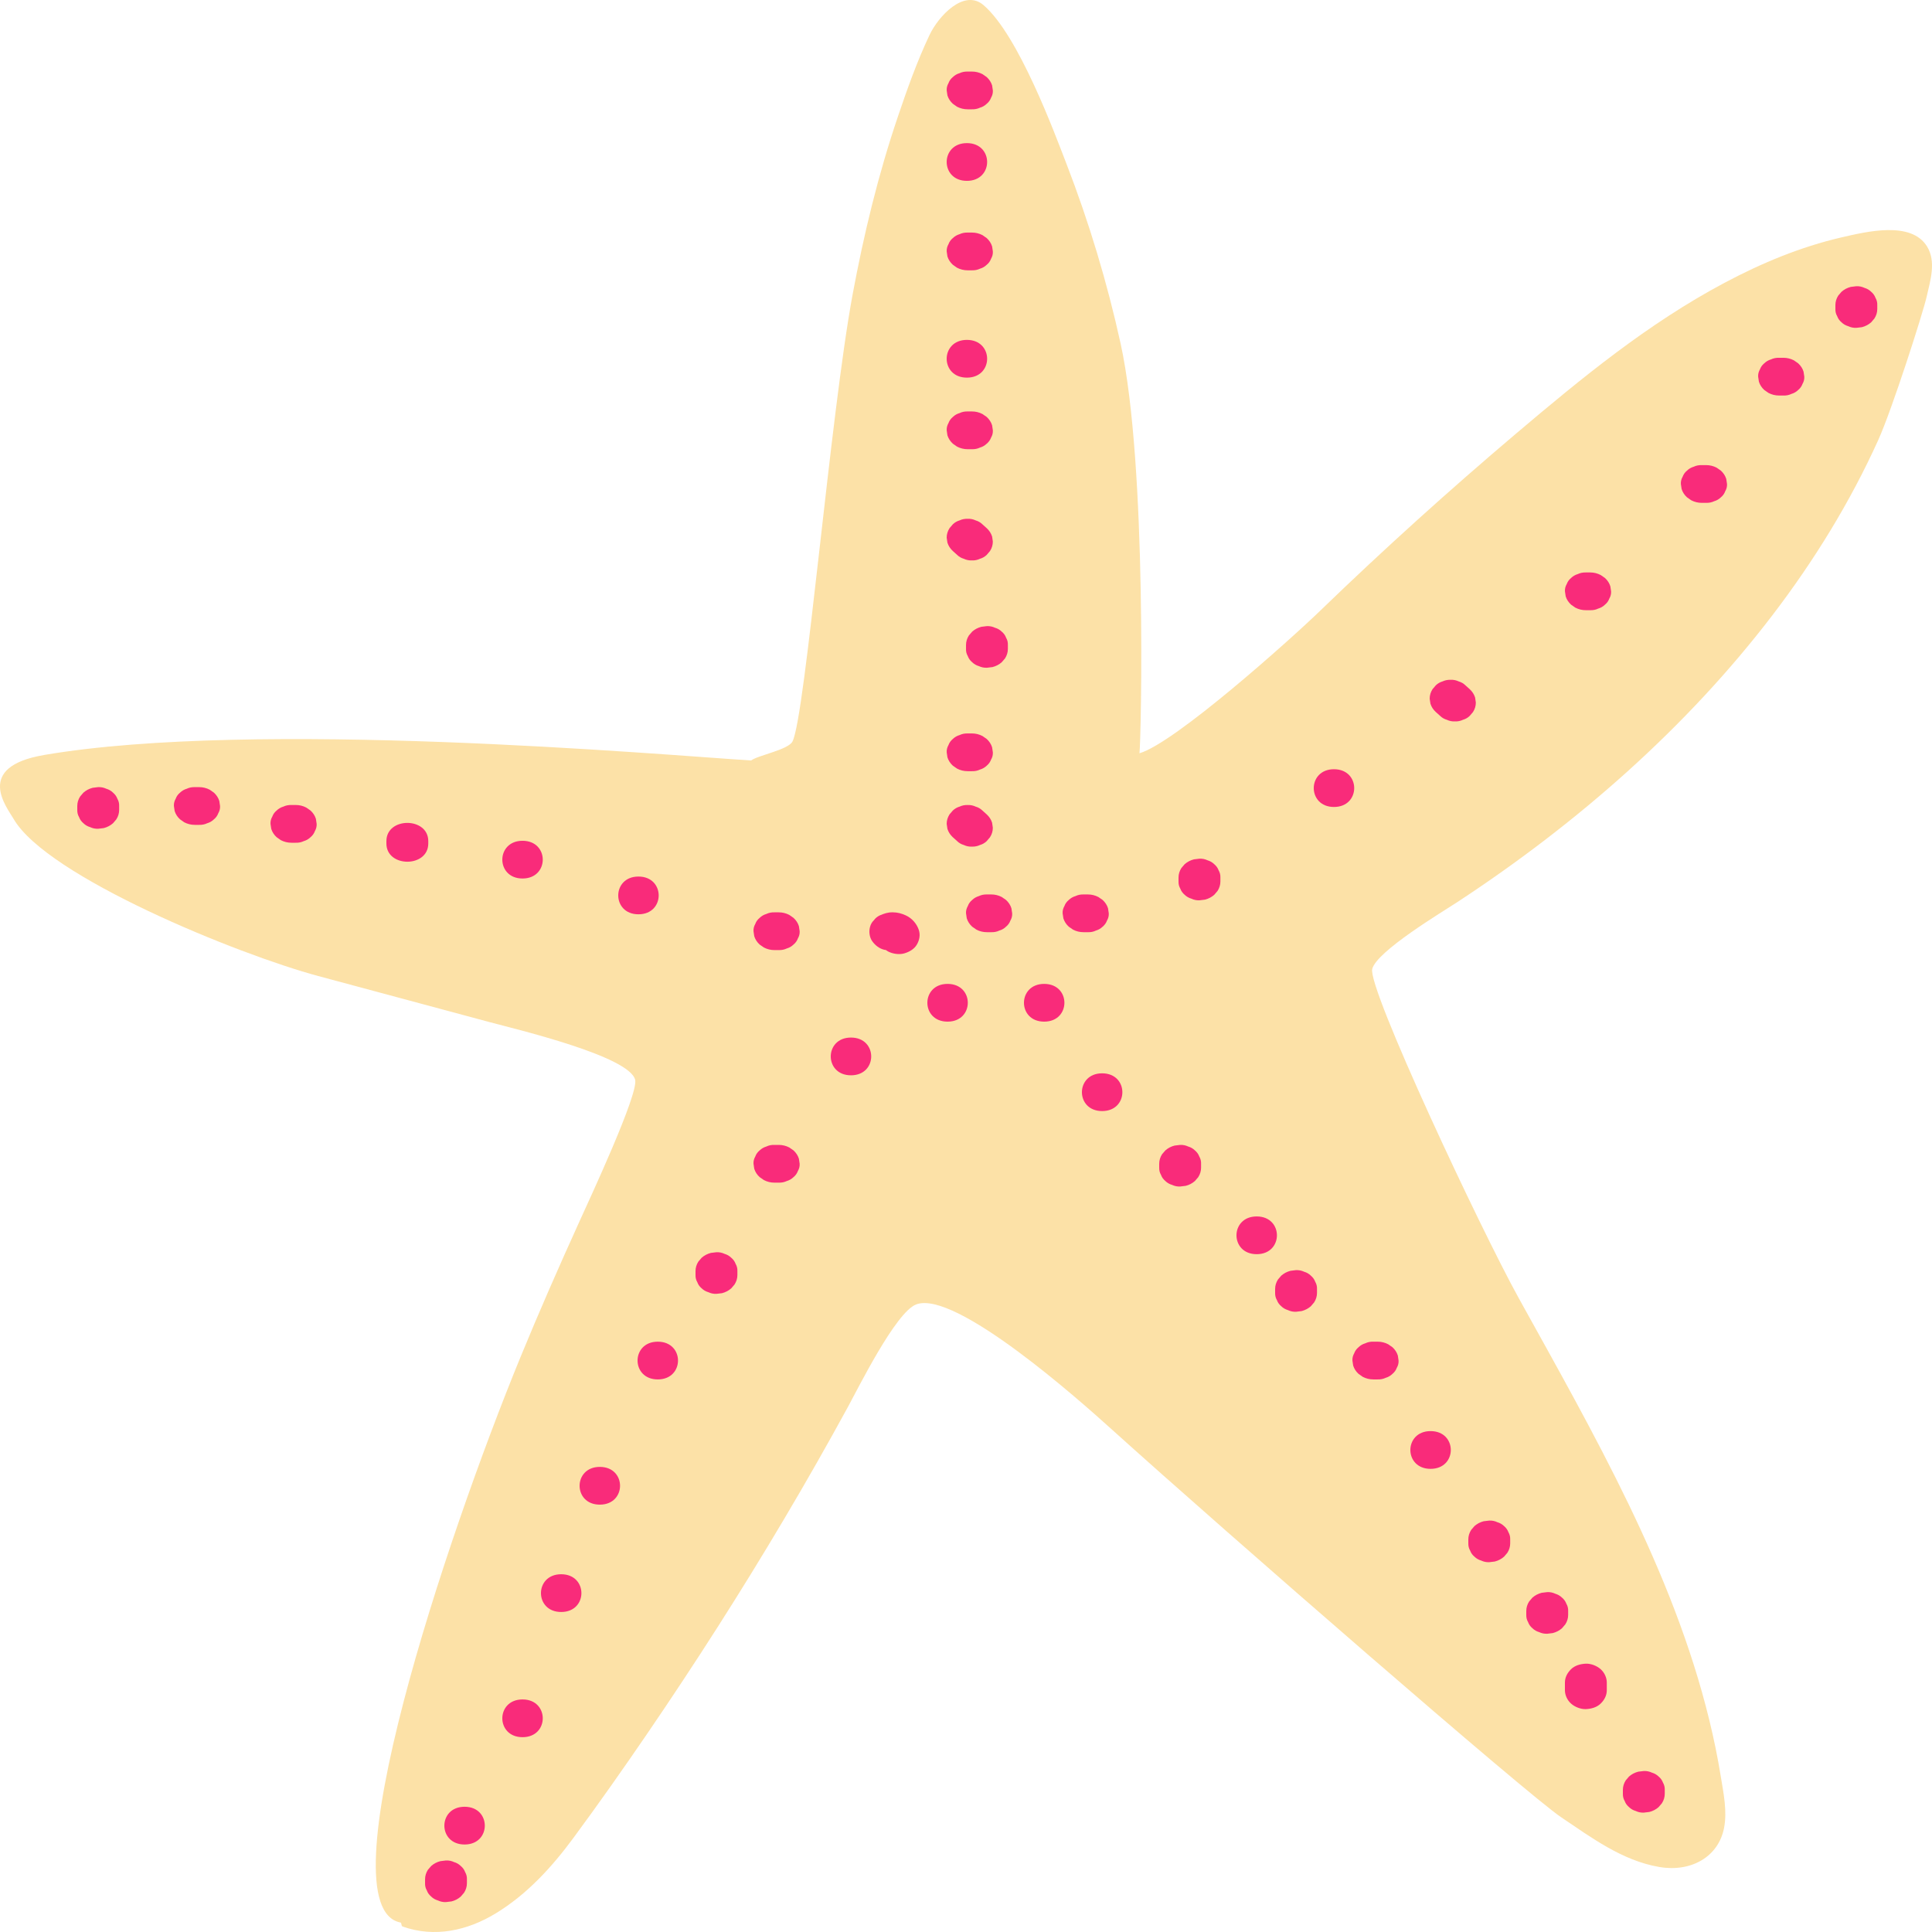 <svg width="80" height="80" viewBox="0 0 80 80" fill="none" xmlns="http://www.w3.org/2000/svg">
<path d="M1.821 31.263C10.582 29.768 27.326 31.251 31.1 31.49C31.398 31.269 32.638 31.05 32.816 30.702C33.347 29.657 34.381 17.166 35.306 12.188C35.767 9.707 36.361 7.245 37.176 4.839C37.562 3.697 37.972 2.543 38.492 1.444C38.859 0.673 39.916 -0.48 40.727 0.213C42.177 1.453 43.684 5.556 44.16 6.783C45.099 9.214 45.848 11.704 46.403 14.23C47.509 19.272 47.252 30.651 47.183 31.191C48.646 30.767 53.423 26.49 54.661 25.294C57.284 22.758 60.002 20.304 62.804 17.931C65.483 15.664 68.227 13.402 71.406 11.712C72.927 10.903 74.545 10.223 76.26 9.828C77.285 9.593 79.144 9.132 79.8 10.214C80.178 10.836 79.931 11.615 79.784 12.264C79.63 12.951 78.35 16.947 77.773 18.224C76.612 20.789 75.116 23.224 73.371 25.503C69.852 30.1 65.356 34.065 60.354 37.348C59.739 37.752 57.003 39.387 56.821 40.124C56.624 40.922 61.31 50.903 62.888 53.753C66 59.376 69.273 65.047 70.78 71.231C70.969 72.004 71.128 72.782 71.255 73.566C71.368 74.259 71.525 74.998 71.388 75.697C71.152 76.899 70.013 77.529 68.714 77.309C67.168 77.048 65.871 76.072 64.643 75.248C63.252 74.313 50.86 63.54 45.998 59.155C44.769 58.045 39.544 53.382 37.93 54.016C37.083 54.35 35.531 57.491 35.108 58.264C34.263 59.811 33.391 61.344 32.489 62.865C30.696 65.894 28.792 68.87 26.795 71.795C25.803 73.247 24.789 74.689 23.741 76.108C22.871 77.288 21.835 78.436 20.519 79.234C19.36 79.937 18.001 80.248 16.667 79.772C16.61 79.752 16.634 79.618 16.585 79.608C13.37 78.987 18.473 63.699 21.543 56.217C22.316 54.334 23.137 52.465 23.981 50.606C24.416 49.644 26.445 45.297 26.3 44.712C26.057 43.733 21.436 42.635 20.247 42.317C17.889 41.685 15.531 41.051 13.176 40.415C9.826 39.511 1.941 36.298 0.561 33.906C0.283 33.424 -1.077 31.758 1.821 31.264V31.263Z" fill="#FCE1A7"/>
<path d="M41.081 34.068C41.039 33.935 40.965 33.821 40.858 33.723L40.68 33.563C40.602 33.486 40.508 33.432 40.401 33.401C40.297 33.352 40.187 33.329 40.067 33.334C39.947 33.33 39.837 33.352 39.733 33.401C39.626 33.432 39.534 33.486 39.454 33.563C39.408 33.615 39.363 33.667 39.318 33.721C39.24 33.844 39.2 33.975 39.2 34.115C39.211 34.184 39.22 34.254 39.231 34.323C39.273 34.455 39.347 34.57 39.454 34.668L39.632 34.828C39.709 34.905 39.804 34.959 39.911 34.99C40.014 35.039 40.125 35.062 40.245 35.057C40.364 35.06 40.475 35.039 40.578 34.99C40.685 34.959 40.778 34.905 40.858 34.828C40.903 34.776 40.948 34.723 40.993 34.669C41.072 34.547 41.111 34.416 41.111 34.275C41.1 34.207 41.091 34.136 41.081 34.068Z" fill="#F92B7A"/>
<path d="M41.081 30.944C41.04 30.812 40.965 30.698 40.858 30.599C40.8 30.558 40.742 30.518 40.682 30.477C40.546 30.406 40.401 30.37 40.245 30.37H40.068C39.948 30.367 39.837 30.388 39.734 30.438C39.627 30.468 39.534 30.523 39.455 30.599C39.369 30.67 39.309 30.755 39.275 30.851C39.221 30.944 39.195 31.044 39.201 31.152C39.212 31.221 39.221 31.291 39.231 31.36C39.273 31.492 39.348 31.607 39.455 31.705C39.513 31.745 39.571 31.786 39.63 31.827C39.767 31.898 39.912 31.933 40.068 31.933H40.245C40.365 31.937 40.476 31.916 40.579 31.866C40.686 31.835 40.778 31.781 40.858 31.705C40.944 31.634 41.003 31.549 41.038 31.453C41.092 31.36 41.118 31.26 41.112 31.152C41.101 31.083 41.092 31.013 41.081 30.944Z" fill="#F92B7A"/>
<path d="M41.66 26.407C41.626 26.311 41.566 26.227 41.48 26.155C41.403 26.078 41.308 26.024 41.201 25.994C41.098 25.944 40.987 25.922 40.868 25.926C40.791 25.936 40.713 25.944 40.637 25.954C40.49 25.992 40.363 26.059 40.255 26.155C40.209 26.208 40.164 26.26 40.119 26.314C40.041 26.436 40.001 26.567 40.001 26.708V26.868C39.995 26.976 40.021 27.076 40.075 27.169C40.109 27.265 40.169 27.349 40.255 27.421C40.333 27.498 40.427 27.552 40.534 27.583C40.637 27.632 40.748 27.654 40.868 27.65C40.944 27.64 41.022 27.632 41.098 27.622C41.245 27.584 41.372 27.517 41.48 27.421C41.526 27.368 41.571 27.316 41.617 27.262C41.694 27.14 41.734 27.009 41.734 26.868V26.708C41.738 26.6 41.715 26.5 41.66 26.407Z" fill="#F92B7A"/>
<path d="M41.081 22.216C41.039 22.084 40.965 21.969 40.858 21.871C40.798 21.817 40.74 21.765 40.68 21.711C40.602 21.634 40.508 21.58 40.401 21.549C40.297 21.5 40.187 21.477 40.067 21.482C39.947 21.479 39.837 21.5 39.733 21.549C39.626 21.58 39.534 21.634 39.454 21.711C39.408 21.763 39.363 21.816 39.318 21.87C39.24 21.992 39.2 22.123 39.2 22.264C39.211 22.332 39.22 22.403 39.231 22.471C39.273 22.604 39.347 22.718 39.454 22.816L39.632 22.976C39.709 23.053 39.804 23.107 39.911 23.138C40.014 23.187 40.125 23.21 40.245 23.205C40.364 23.21 40.475 23.187 40.578 23.138C40.685 23.107 40.778 23.053 40.858 22.976C40.903 22.924 40.948 22.872 40.993 22.818C41.072 22.695 41.111 22.564 41.111 22.424C41.1 22.355 41.091 22.285 41.081 22.216Z" fill="#F92B7A"/>
<path d="M41.081 17.611C41.04 17.479 40.965 17.364 40.858 17.266C40.8 17.226 40.742 17.185 40.682 17.144C40.546 17.073 40.401 17.037 40.245 17.037H40.068C39.948 17.034 39.837 17.055 39.734 17.105C39.627 17.136 39.534 17.189 39.455 17.266C39.369 17.337 39.309 17.422 39.275 17.518C39.221 17.611 39.195 17.711 39.201 17.819C39.212 17.888 39.221 17.958 39.231 18.027C39.273 18.159 39.348 18.273 39.455 18.372C39.513 18.413 39.571 18.453 39.63 18.494C39.767 18.564 39.912 18.601 40.068 18.601H40.245C40.365 18.604 40.476 18.582 40.579 18.533C40.686 18.502 40.778 18.448 40.858 18.372C40.944 18.301 41.003 18.216 41.038 18.12C41.092 18.027 41.118 17.927 41.112 17.819C41.101 17.75 41.092 17.68 41.081 17.611Z" fill="#F92B7A"/>
<path d="M40.037 14.074C38.922 14.074 38.92 15.637 40.037 15.637C41.154 15.637 41.154 14.074 40.037 14.074Z" fill="#F92B7A"/>
<path d="M41.081 10.204C41.04 10.072 40.965 9.957 40.858 9.859C40.8 9.818 40.742 9.777 40.682 9.736C40.546 9.666 40.401 9.63 40.245 9.63H40.068C39.948 9.627 39.837 9.648 39.734 9.697C39.627 9.728 39.534 9.782 39.455 9.859C39.369 9.929 39.309 10.014 39.275 10.111C39.221 10.204 39.195 10.304 39.201 10.412C39.212 10.48 39.221 10.551 39.231 10.619C39.273 10.752 39.348 10.866 39.455 10.964C39.513 11.005 39.571 11.046 39.63 11.087C39.767 11.157 39.912 11.193 40.068 11.193H40.245C40.365 11.197 40.476 11.175 40.579 11.126C40.686 11.095 40.778 11.041 40.858 10.964C40.944 10.894 41.003 10.809 41.038 10.713C41.092 10.619 41.118 10.52 41.112 10.412C41.101 10.343 41.092 10.273 41.081 10.204Z" fill="#F92B7A"/>
<path d="M40.037 5.926C38.922 5.926 38.92 7.489 40.037 7.489C41.154 7.489 41.154 5.926 40.037 5.926Z" fill="#F92B7A"/>
<path d="M41.081 3.537C41.04 3.405 40.965 3.29 40.858 3.192C40.8 3.151 40.742 3.11 40.682 3.069C40.546 2.999 40.401 2.963 40.245 2.963H40.068C39.948 2.96 39.837 2.981 39.734 3.03C39.627 3.061 39.534 3.115 39.455 3.192C39.369 3.262 39.309 3.347 39.275 3.444C39.221 3.537 39.195 3.637 39.201 3.745C39.212 3.813 39.221 3.884 39.231 3.952C39.273 4.085 39.348 4.199 39.455 4.297C39.513 4.338 39.571 4.379 39.63 4.42C39.767 4.49 39.912 4.526 40.068 4.526H40.245C40.365 4.529 40.476 4.508 40.579 4.459C40.686 4.428 40.778 4.374 40.858 4.297C40.944 4.227 41.003 4.142 41.038 4.046C41.092 3.952 41.118 3.853 41.112 3.745C41.101 3.676 41.092 3.606 41.081 3.537Z" fill="#F92B7A"/>
<path d="M41.881 37.611C41.84 37.479 41.765 37.364 41.658 37.266C41.6 37.225 41.542 37.185 41.482 37.144C41.346 37.073 41.201 37.037 41.045 37.037H40.868C40.748 37.034 40.637 37.055 40.534 37.105C40.427 37.136 40.334 37.19 40.255 37.266C40.169 37.337 40.109 37.422 40.075 37.518C40.021 37.611 39.995 37.711 40.001 37.819C40.012 37.888 40.021 37.958 40.032 38.027C40.073 38.159 40.148 38.273 40.255 38.371C40.313 38.412 40.371 38.453 40.431 38.494C40.566 38.565 40.712 38.6 40.868 38.6H41.045C41.165 38.604 41.276 38.583 41.379 38.533C41.486 38.502 41.58 38.448 41.658 38.371C41.743 38.301 41.803 38.216 41.838 38.12C41.892 38.027 41.918 37.927 41.912 37.819C41.901 37.75 41.892 37.68 41.881 37.611Z" fill="#F92B7A"/>
<path d="M45.881 37.611C45.84 37.479 45.765 37.364 45.658 37.266C45.6 37.225 45.542 37.185 45.482 37.144C45.346 37.073 45.201 37.037 45.045 37.037H44.868C44.748 37.034 44.637 37.055 44.534 37.105C44.427 37.136 44.334 37.19 44.255 37.266C44.169 37.337 44.109 37.422 44.075 37.518C44.021 37.611 43.995 37.711 44.001 37.819C44.012 37.888 44.021 37.958 44.032 38.027C44.073 38.159 44.148 38.273 44.255 38.372C44.313 38.413 44.371 38.453 44.431 38.494C44.566 38.565 44.712 38.6 44.868 38.6H45.045C45.165 38.605 45.276 38.583 45.379 38.533C45.486 38.502 45.578 38.448 45.658 38.372C45.743 38.301 45.803 38.216 45.838 38.12C45.892 38.027 45.918 37.927 45.912 37.819C45.901 37.75 45.892 37.68 45.881 37.611Z" fill="#F92B7A"/>
<path d="M50.46 36.037C50.425 35.941 50.365 35.857 50.28 35.785C50.202 35.708 50.108 35.654 50.001 35.623C49.898 35.574 49.787 35.551 49.667 35.556C49.591 35.566 49.513 35.574 49.437 35.584C49.29 35.622 49.163 35.689 49.054 35.785C49.009 35.837 48.964 35.89 48.918 35.944C48.84 36.066 48.8 36.197 48.8 36.338V36.498C48.797 36.606 48.82 36.706 48.875 36.799C48.909 36.895 48.969 36.979 49.054 37.051C49.132 37.127 49.227 37.181 49.334 37.212C49.437 37.262 49.548 37.285 49.667 37.28C49.743 37.27 49.821 37.262 49.898 37.252C50.044 37.214 50.171 37.147 50.28 37.051C50.326 36.998 50.371 36.946 50.416 36.892C50.494 36.77 50.534 36.639 50.534 36.498V36.338C50.538 36.23 50.514 36.13 50.46 36.037Z" fill="#F92B7A"/>
<path d="M55.237 31.852C54.122 31.852 54.12 33.415 55.237 33.415C56.354 33.415 56.354 31.852 55.237 31.852Z" fill="#F92B7A"/>
<path d="M61.081 28.883C61.039 28.751 60.965 28.636 60.858 28.538L60.68 28.378C60.602 28.301 60.508 28.247 60.401 28.216C60.297 28.167 60.187 28.144 60.067 28.149C59.947 28.146 59.837 28.167 59.733 28.216C59.626 28.247 59.534 28.301 59.454 28.378C59.408 28.43 59.363 28.483 59.318 28.537C59.24 28.659 59.2 28.79 59.2 28.931C59.211 28.999 59.22 29.07 59.231 29.138C59.273 29.271 59.347 29.385 59.454 29.483L59.632 29.643C59.709 29.72 59.804 29.774 59.911 29.805C60.014 29.854 60.125 29.877 60.245 29.872C60.364 29.876 60.475 29.854 60.578 29.805C60.685 29.774 60.779 29.72 60.858 29.643C60.903 29.591 60.948 29.539 60.993 29.485C61.072 29.362 61.111 29.231 61.111 29.091C61.1 29.022 61.091 28.952 61.081 28.883Z" fill="#F92B7A"/>
<path d="M66.681 24.278C66.64 24.146 66.565 24.031 66.458 23.933C66.4 23.892 66.342 23.852 66.282 23.811C66.146 23.74 66.001 23.704 65.845 23.704H65.668C65.548 23.701 65.437 23.722 65.334 23.771C65.227 23.802 65.135 23.857 65.055 23.933C64.969 24.004 64.91 24.089 64.875 24.185C64.821 24.278 64.795 24.378 64.801 24.486C64.812 24.555 64.821 24.625 64.832 24.694C64.873 24.826 64.948 24.94 65.055 25.038C65.113 25.079 65.171 25.12 65.231 25.161C65.367 25.232 65.512 25.267 65.668 25.267H65.845C65.965 25.271 66.076 25.25 66.179 25.2C66.286 25.169 66.379 25.115 66.458 25.038C66.544 24.968 66.603 24.883 66.638 24.787C66.692 24.694 66.718 24.594 66.712 24.486C66.701 24.417 66.692 24.347 66.681 24.278Z" fill="#F92B7A"/>
<path d="M71.481 19.833C71.44 19.701 71.365 19.586 71.258 19.488C71.2 19.447 71.142 19.406 71.082 19.365C70.946 19.295 70.801 19.259 70.645 19.259H70.468C70.348 19.256 70.237 19.277 70.134 19.326C70.027 19.357 69.933 19.411 69.855 19.488C69.769 19.558 69.71 19.643 69.675 19.74C69.621 19.833 69.595 19.933 69.601 20.041C69.612 20.109 69.621 20.18 69.632 20.248C69.673 20.381 69.748 20.495 69.855 20.593C69.913 20.634 69.971 20.675 70.031 20.716C70.167 20.786 70.312 20.822 70.468 20.822H70.645C70.765 20.825 70.876 20.804 70.979 20.755C71.086 20.724 71.179 20.67 71.258 20.593C71.344 20.523 71.403 20.438 71.438 20.341C71.492 20.248 71.518 20.148 71.512 20.041C71.501 19.972 71.492 19.902 71.481 19.833Z" fill="#F92B7A"/>
<path d="M74.681 15.389C74.64 15.256 74.565 15.142 74.458 15.044C74.4 15.003 74.342 14.962 74.282 14.921C74.146 14.851 74.001 14.815 73.845 14.815H73.668C73.548 14.812 73.437 14.833 73.334 14.882C73.227 14.913 73.134 14.967 73.055 15.044C72.969 15.114 72.91 15.199 72.875 15.295C72.821 15.389 72.795 15.488 72.801 15.596C72.812 15.665 72.821 15.735 72.832 15.804C72.873 15.936 72.948 16.051 73.055 16.149C73.113 16.19 73.171 16.231 73.231 16.271C73.367 16.342 73.512 16.378 73.668 16.378H73.845C73.965 16.383 74.076 16.36 74.179 16.311C74.286 16.28 74.379 16.226 74.458 16.149C74.543 16.079 74.603 15.994 74.638 15.897C74.692 15.804 74.718 15.704 74.712 15.596C74.701 15.528 74.692 15.457 74.681 15.389Z" fill="#F92B7A"/>
<path d="M77.66 12.333C77.625 12.236 77.565 12.153 77.48 12.081C77.402 12.004 77.308 11.95 77.201 11.919C77.098 11.87 76.987 11.847 76.867 11.852C76.791 11.862 76.713 11.87 76.637 11.88C76.49 11.918 76.363 11.985 76.254 12.081C76.209 12.133 76.164 12.186 76.118 12.24C76.04 12.362 76 12.493 76 12.634V12.794C75.997 12.902 76.02 13.002 76.075 13.095C76.109 13.191 76.169 13.275 76.254 13.347C76.332 13.423 76.427 13.477 76.534 13.508C76.637 13.557 76.748 13.58 76.867 13.575C76.943 13.566 77.021 13.557 77.097 13.548C77.244 13.51 77.371 13.443 77.48 13.347C77.526 13.294 77.571 13.242 77.616 13.188C77.694 13.065 77.734 12.935 77.734 12.794V12.634C77.738 12.526 77.714 12.426 77.66 12.333Z" fill="#F92B7A"/>
<path d="M38.049 38.516C37.967 38.261 37.771 38.023 37.505 37.903C37.327 37.823 37.169 37.779 36.966 37.777C36.749 37.776 36.62 37.826 36.428 37.905C36.326 37.954 36.246 38.021 36.185 38.106C36.108 38.181 36.056 38.27 36.029 38.371C35.972 38.557 35.998 38.807 36.116 38.972C36.235 39.139 36.413 39.286 36.634 39.332C36.651 39.334 36.665 39.336 36.681 39.337C36.712 39.358 36.741 39.381 36.776 39.399C36.961 39.497 37.235 39.538 37.443 39.478C37.654 39.417 37.855 39.3 37.962 39.118C38.071 38.933 38.114 38.722 38.049 38.516Z" fill="#F92B7A"/>
<path d="M33.081 38.352C33.04 38.219 32.965 38.105 32.858 38.007C32.8 37.966 32.742 37.925 32.682 37.884C32.546 37.814 32.401 37.778 32.245 37.778H32.068C31.948 37.774 31.837 37.796 31.734 37.845C31.627 37.876 31.534 37.93 31.455 38.007C31.369 38.077 31.309 38.162 31.275 38.258C31.221 38.352 31.195 38.451 31.201 38.559C31.212 38.628 31.221 38.698 31.232 38.767C31.273 38.899 31.348 39.014 31.455 39.112C31.513 39.153 31.571 39.194 31.631 39.234C31.767 39.305 31.912 39.341 32.068 39.341H32.245C32.365 39.344 32.476 39.323 32.579 39.274C32.686 39.243 32.778 39.189 32.858 39.112C32.944 39.041 33.003 38.956 33.038 38.86C33.092 38.767 33.118 38.667 33.112 38.559C33.101 38.49 33.092 38.42 33.081 38.352Z" fill="#F92B7A"/>
<path d="M26.437 36.296C25.322 36.296 25.32 37.859 26.437 37.859C27.554 37.859 27.554 36.296 26.437 36.296Z" fill="#F92B7A"/>
<path d="M21.637 34.815C20.522 34.815 20.52 36.377 21.637 36.377C22.754 36.377 22.754 34.815 21.637 34.815Z" fill="#F92B7A"/>
<path d="M16 34.829V34.927C16 35.933 17.734 35.934 17.734 34.927V34.829C17.734 33.824 16 33.822 16 34.829Z" fill="#F92B7A"/>
<path d="M13.081 33.907C13.04 33.775 12.965 33.66 12.858 33.562C12.8 33.521 12.742 33.48 12.682 33.44C12.546 33.369 12.401 33.333 12.245 33.333H12.068C11.948 33.33 11.837 33.351 11.734 33.4C11.627 33.431 11.534 33.485 11.455 33.562C11.369 33.633 11.309 33.718 11.275 33.814C11.221 33.907 11.195 34.007 11.201 34.115C11.212 34.184 11.221 34.254 11.232 34.322C11.273 34.455 11.348 34.569 11.455 34.667C11.513 34.708 11.571 34.749 11.63 34.79C11.767 34.86 11.912 34.896 12.068 34.896H12.245C12.365 34.9 12.476 34.878 12.579 34.829C12.686 34.798 12.778 34.744 12.858 34.667C12.944 34.597 13.003 34.512 13.038 34.416C13.092 34.322 13.117 34.223 13.112 34.115C13.101 34.046 13.092 33.976 13.081 33.907Z" fill="#F92B7A"/>
<path d="M9.081 33.167C9.04 33.035 8.965 32.92 8.858 32.822C8.8 32.781 8.742 32.74 8.682 32.699C8.546 32.629 8.401 32.593 8.245 32.593H8.068C7.948 32.59 7.837 32.611 7.734 32.66C7.627 32.691 7.533 32.745 7.455 32.822C7.369 32.892 7.309 32.977 7.275 33.074C7.221 33.167 7.195 33.267 7.201 33.375C7.212 33.443 7.221 33.514 7.232 33.582C7.273 33.715 7.348 33.829 7.455 33.927C7.513 33.968 7.571 34.009 7.63 34.05C7.766 34.12 7.912 34.156 8.068 34.156H8.245C8.365 34.159 8.476 34.138 8.579 34.089C8.686 34.058 8.778 34.004 8.858 33.927C8.943 33.857 9.003 33.772 9.038 33.675C9.092 33.582 9.118 33.483 9.112 33.375C9.101 33.306 9.092 33.236 9.081 33.167Z" fill="#F92B7A"/>
<path d="M4.86 33.074C4.825 32.978 4.765 32.894 4.68 32.822C4.602 32.745 4.508 32.691 4.401 32.66C4.297 32.611 4.187 32.589 4.067 32.593C3.991 32.603 3.913 32.611 3.837 32.621C3.69 32.659 3.563 32.726 3.454 32.822C3.409 32.875 3.364 32.927 3.318 32.981C3.24 33.103 3.2 33.234 3.2 33.375V33.535C3.197 33.643 3.22 33.743 3.275 33.836C3.309 33.932 3.369 34.016 3.454 34.088C3.532 34.165 3.627 34.219 3.733 34.25C3.837 34.299 3.947 34.322 4.067 34.317C4.143 34.307 4.221 34.299 4.298 34.289C4.444 34.251 4.571 34.184 4.68 34.088C4.725 34.035 4.771 33.983 4.816 33.929C4.894 33.807 4.934 33.676 4.934 33.535V33.375C4.938 33.267 4.914 33.167 4.86 33.074Z" fill="#F92B7A"/>
<path d="M39.237 40.741C38.122 40.741 38.12 42.304 39.237 42.304C40.354 42.304 40.354 40.741 39.237 40.741Z" fill="#F92B7A"/>
<path d="M35.237 42.963C34.122 42.963 34.12 44.526 35.237 44.526C36.354 44.526 36.354 42.963 35.237 42.963Z" fill="#F92B7A"/>
<path d="M33.081 47.981C33.04 47.849 32.965 47.734 32.858 47.636C32.8 47.596 32.742 47.555 32.682 47.514C32.546 47.444 32.401 47.408 32.245 47.408H32.068C31.948 47.404 31.837 47.425 31.734 47.475C31.627 47.506 31.534 47.56 31.455 47.636C31.369 47.707 31.309 47.792 31.275 47.888C31.221 47.981 31.195 48.081 31.201 48.189C31.212 48.258 31.221 48.328 31.232 48.397C31.273 48.529 31.348 48.644 31.455 48.742C31.513 48.782 31.571 48.823 31.631 48.864C31.767 48.935 31.912 48.971 32.068 48.971H32.245C32.365 48.974 32.476 48.953 32.579 48.904C32.686 48.873 32.778 48.819 32.858 48.742C32.944 48.671 33.003 48.586 33.038 48.49C33.092 48.397 33.118 48.297 33.112 48.189C33.101 48.12 33.092 48.05 33.081 47.981Z" fill="#F92B7A"/>
<path d="M30.46 52.333C30.425 52.236 30.366 52.153 30.28 52.081C30.202 52.004 30.108 51.95 30.001 51.919C29.898 51.87 29.787 51.847 29.667 51.852C29.591 51.862 29.513 51.87 29.437 51.88C29.29 51.918 29.163 51.985 29.054 52.081C29.009 52.133 28.964 52.186 28.918 52.24C28.84 52.362 28.8 52.493 28.8 52.634V52.794C28.797 52.902 28.82 53.002 28.875 53.095C28.909 53.191 28.969 53.276 29.054 53.347C29.132 53.423 29.227 53.477 29.334 53.508C29.437 53.557 29.548 53.58 29.667 53.575C29.743 53.566 29.821 53.557 29.898 53.548C30.044 53.51 30.171 53.443 30.28 53.347C30.326 53.294 30.371 53.242 30.416 53.188C30.494 53.065 30.534 52.935 30.534 52.794V52.634C30.538 52.526 30.514 52.426 30.46 52.333Z" fill="#F92B7A"/>
<path d="M27.237 55.556C26.122 55.556 26.12 57.119 27.237 57.119C28.354 57.119 28.354 55.556 27.237 55.556Z" fill="#F92B7A"/>
<path d="M24.837 60.741C23.722 60.741 23.72 62.304 24.837 62.304C25.954 62.304 25.954 60.741 24.837 60.741Z" fill="#F92B7A"/>
<path d="M23.237 65.186C22.122 65.186 22.12 66.749 23.237 66.749C24.354 66.749 24.354 65.186 23.237 65.186Z" fill="#F92B7A"/>
<path d="M21.637 70.37C20.522 70.37 20.52 71.933 21.637 71.933C22.754 71.933 22.754 70.37 21.637 70.37Z" fill="#F92B7A"/>
<path d="M19.237 74.814C18.122 74.814 18.12 76.377 19.237 76.377C20.354 76.377 20.354 74.814 19.237 74.814Z" fill="#F92B7A"/>
<path d="M19.26 77.519C19.225 77.422 19.166 77.339 19.08 77.267C19.002 77.19 18.908 77.136 18.801 77.105C18.698 77.056 18.587 77.033 18.467 77.038C18.391 77.048 18.313 77.056 18.237 77.066C18.09 77.103 17.963 77.17 17.854 77.267C17.809 77.319 17.764 77.371 17.718 77.425C17.64 77.548 17.601 77.679 17.601 77.819V77.98C17.597 78.087 17.62 78.187 17.675 78.28C17.709 78.377 17.769 78.46 17.854 78.532C17.932 78.609 18.027 78.663 18.134 78.694C18.237 78.743 18.348 78.766 18.467 78.761C18.544 78.751 18.622 78.743 18.698 78.733C18.845 78.696 18.971 78.629 19.08 78.532C19.126 78.48 19.171 78.427 19.216 78.374C19.294 78.251 19.334 78.12 19.334 77.98V77.819C19.338 77.711 19.314 77.612 19.26 77.519Z" fill="#F92B7A"/>
<path d="M43.237 40.741C42.122 40.741 42.12 42.304 43.237 42.304C44.354 42.304 44.354 40.741 43.237 40.741Z" fill="#F92B7A"/>
<path d="M45.637 44.444C44.522 44.444 44.52 46.007 45.637 46.007C46.754 46.007 46.754 44.444 45.637 44.444Z" fill="#F92B7A"/>
<path d="M49.66 47.889C49.625 47.792 49.565 47.709 49.48 47.637C49.402 47.56 49.308 47.506 49.201 47.475C49.097 47.426 48.987 47.403 48.867 47.408C48.791 47.418 48.713 47.426 48.637 47.436C48.49 47.473 48.363 47.54 48.254 47.637C48.209 47.689 48.164 47.741 48.118 47.795C48.04 47.918 48 48.049 48 48.189V48.35C47.997 48.458 48.02 48.557 48.075 48.65C48.109 48.747 48.169 48.83 48.254 48.902C48.332 48.979 48.426 49.033 48.533 49.064C48.637 49.113 48.748 49.136 48.867 49.131C48.943 49.121 49.021 49.113 49.097 49.103C49.244 49.066 49.371 48.999 49.48 48.902C49.526 48.85 49.571 48.798 49.616 48.744C49.694 48.621 49.734 48.49 49.734 48.35V48.189C49.738 48.081 49.714 47.982 49.66 47.889Z" fill="#F92B7A"/>
<path d="M52.037 50.37C50.922 50.37 50.92 51.933 52.037 51.933C53.154 51.933 53.154 50.37 52.037 50.37Z" fill="#F92B7A"/>
<path d="M54.46 53.074C54.425 52.978 54.365 52.894 54.28 52.822C54.202 52.745 54.108 52.691 54.001 52.66C53.898 52.611 53.787 52.589 53.667 52.593C53.591 52.603 53.513 52.611 53.437 52.621C53.29 52.659 53.163 52.726 53.054 52.822C53.009 52.875 52.964 52.927 52.918 52.981C52.84 53.103 52.8 53.234 52.8 53.375V53.535C52.797 53.643 52.82 53.743 52.875 53.836C52.909 53.932 52.969 54.017 53.054 54.088C53.132 54.165 53.227 54.218 53.334 54.25C53.437 54.299 53.548 54.322 53.667 54.317C53.743 54.307 53.821 54.299 53.898 54.289C54.044 54.251 54.171 54.184 54.28 54.088C54.326 54.035 54.371 53.983 54.416 53.929C54.494 53.806 54.534 53.676 54.534 53.535V53.375C54.538 53.267 54.514 53.167 54.46 53.074Z" fill="#F92B7A"/>
<path d="M57.881 56.13C57.84 55.998 57.765 55.883 57.658 55.785C57.6 55.744 57.542 55.703 57.482 55.663C57.346 55.592 57.201 55.556 57.045 55.556H56.868C56.748 55.551 56.637 55.574 56.534 55.623C56.427 55.654 56.334 55.708 56.255 55.785C56.169 55.855 56.109 55.941 56.075 56.037C56.021 56.13 55.995 56.23 56.001 56.338C56.012 56.407 56.021 56.477 56.032 56.545C56.073 56.678 56.148 56.792 56.255 56.89C56.313 56.931 56.371 56.972 56.431 57.013C56.566 57.083 56.712 57.119 56.868 57.119H57.045C57.165 57.123 57.276 57.101 57.379 57.052C57.486 57.021 57.578 56.967 57.658 56.89C57.743 56.82 57.803 56.735 57.838 56.639C57.892 56.545 57.918 56.446 57.912 56.338C57.901 56.269 57.892 56.199 57.881 56.13Z" fill="#F92B7A"/>
<path d="M59.237 59.259C58.122 59.259 58.12 60.822 59.237 60.822C60.354 60.822 60.354 59.259 59.237 59.259Z" fill="#F92B7A"/>
<path d="M62.46 63.444C62.425 63.348 62.365 63.264 62.28 63.192C62.202 63.116 62.108 63.062 62.001 63.031C61.898 62.981 61.787 62.959 61.667 62.964C61.591 62.973 61.513 62.981 61.437 62.991C61.29 63.029 61.163 63.096 61.054 63.192C61.009 63.245 60.964 63.297 60.918 63.351C60.84 63.474 60.8 63.604 60.8 63.745V63.905C60.797 64.013 60.82 64.113 60.875 64.206C60.909 64.302 60.969 64.388 61.054 64.458C61.132 64.535 61.227 64.589 61.334 64.62C61.437 64.669 61.548 64.692 61.667 64.687C61.743 64.677 61.821 64.669 61.898 64.659C62.044 64.621 62.171 64.554 62.28 64.458C62.326 64.406 62.371 64.353 62.416 64.299C62.494 64.177 62.534 64.046 62.534 63.905V63.745C62.538 63.637 62.514 63.537 62.46 63.444Z" fill="#F92B7A"/>
<path d="M64.86 66.407C64.825 66.311 64.765 66.227 64.68 66.155C64.602 66.079 64.508 66.025 64.401 65.993C64.297 65.944 64.187 65.921 64.067 65.926C63.991 65.936 63.913 65.944 63.837 65.954C63.69 65.992 63.563 66.059 63.454 66.155C63.409 66.208 63.364 66.26 63.318 66.314C63.24 66.436 63.2 66.567 63.2 66.708V66.868C63.197 66.976 63.22 67.076 63.275 67.169C63.309 67.265 63.369 67.349 63.454 67.421C63.532 67.498 63.627 67.552 63.733 67.583C63.837 67.632 63.947 67.654 64.067 67.65C64.143 67.64 64.221 67.632 64.297 67.622C64.444 67.584 64.571 67.517 64.68 67.421C64.725 67.368 64.771 67.316 64.816 67.262C64.894 67.14 64.934 67.009 64.934 66.868V66.708C64.938 66.6 64.914 66.5 64.86 66.407Z" fill="#F92B7A"/>
<path d="M66.28 69.118C66.129 68.982 65.883 68.881 65.667 68.889C65.442 68.899 65.21 68.964 65.054 69.118C64.898 69.272 64.8 69.458 64.8 69.671V69.99C64.8 70.191 64.896 70.4 65.054 70.542C65.204 70.678 65.451 70.779 65.667 70.771C65.892 70.761 66.124 70.696 66.28 70.542C66.436 70.39 66.534 70.202 66.534 69.99V69.671C66.534 69.469 66.438 69.26 66.28 69.118Z" fill="#F92B7A"/>
<path d="M68.86 73.814C68.825 73.718 68.765 73.633 68.68 73.562C68.602 73.486 68.508 73.432 68.401 73.401C68.297 73.352 68.187 73.329 68.067 73.334C67.991 73.344 67.913 73.352 67.837 73.361C67.69 73.399 67.563 73.466 67.454 73.562C67.409 73.615 67.364 73.667 67.318 73.721C67.24 73.844 67.2 73.975 67.2 74.115V74.275C67.197 74.383 67.22 74.483 67.275 74.576C67.309 74.673 67.369 74.756 67.454 74.828C67.532 74.905 67.626 74.959 67.734 74.99C67.837 75.039 67.948 75.062 68.067 75.057C68.143 75.047 68.221 75.039 68.297 75.029C68.444 74.992 68.571 74.924 68.68 74.828C68.725 74.776 68.771 74.723 68.816 74.669C68.894 74.547 68.934 74.416 68.934 74.275V74.115C68.938 74.007 68.914 73.907 68.86 73.814Z" fill="#F92B7A"/>
</svg>
